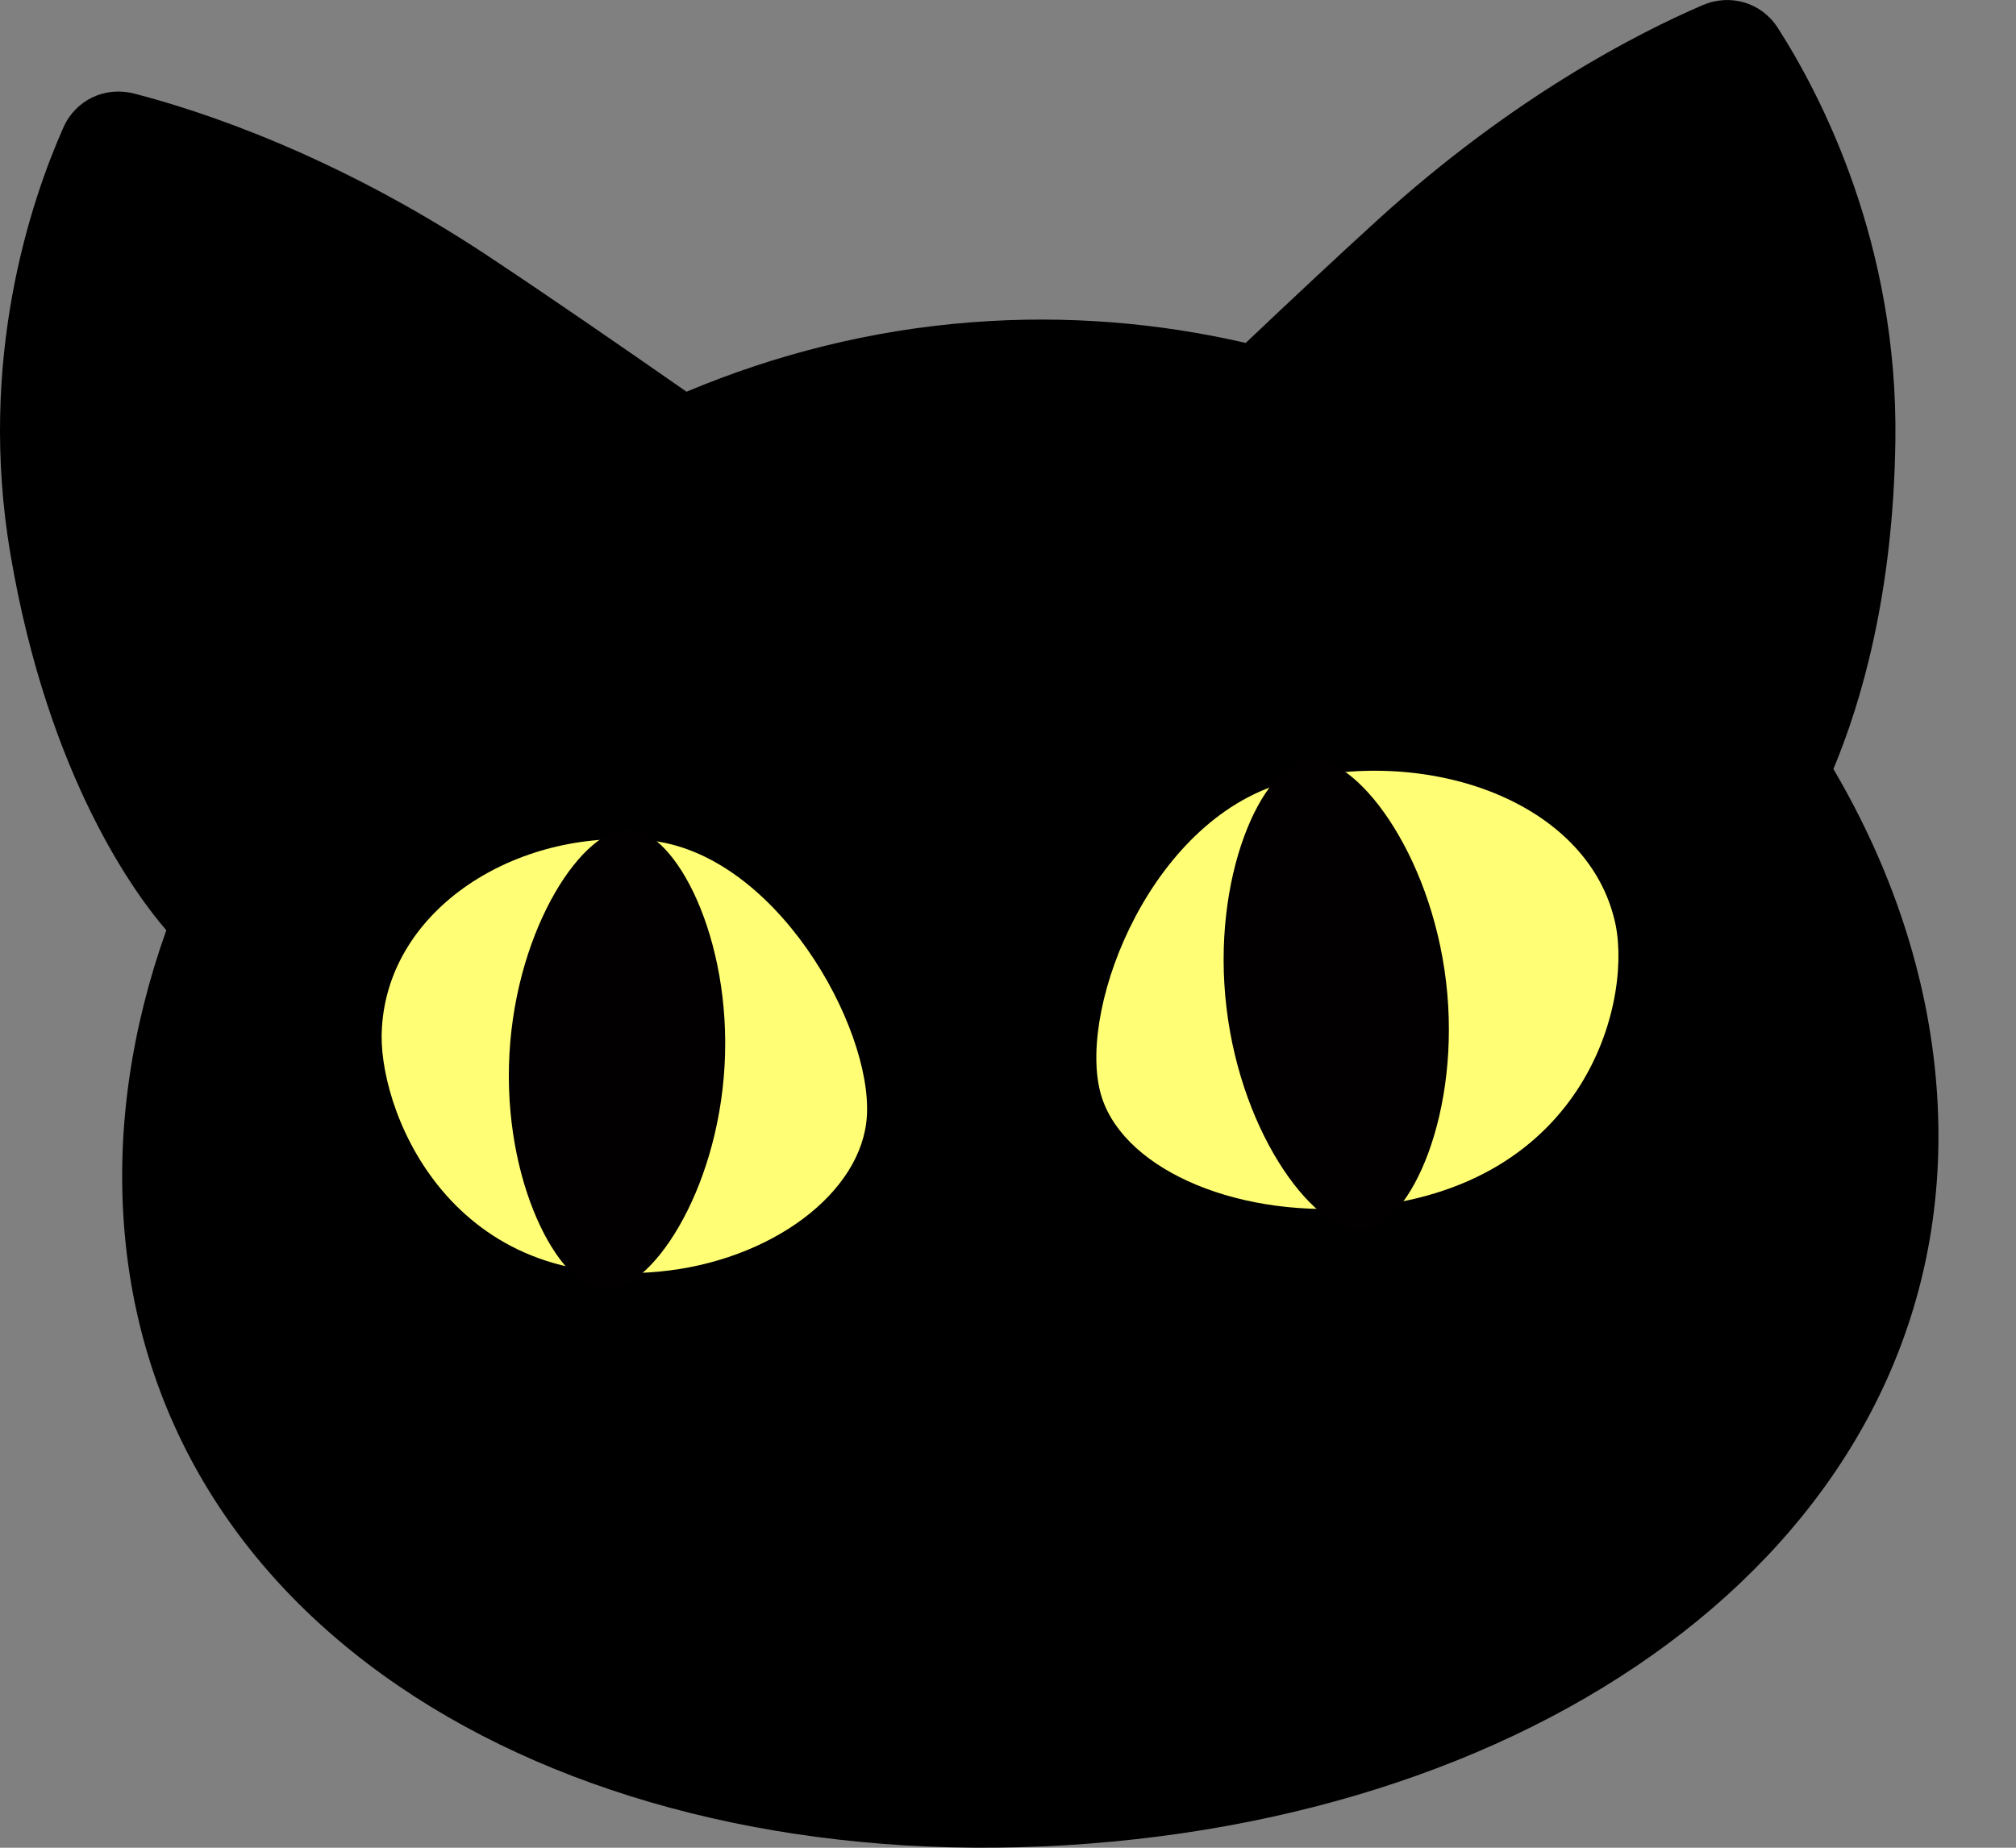 <svg width="24" height="22" viewBox="0 0 24 22" fill="none" xmlns="http://www.w3.org/2000/svg">
<rect x="0" y="0" width="24" height="22" fill="#808080" stroke="none"/>
<path d="M20.268 0.062C20.597 -0.08 20.969 0.029 21.163 0.33C21.68 1.135 22.598 2.902 22.564 5.254C22.538 7.072 22.157 8.366 21.826 9.156C22.517 10.33 22.953 11.617 23.054 12.937C23.439 17.938 18.921 21.492 12.963 21.951C7.005 22.41 1.862 19.6 1.477 14.598C1.386 13.418 1.571 12.222 1.98 11.076C1.64 10.684 0.579 9.283 0.124 6.597C-0.27 4.277 0.367 2.392 0.755 1.517C0.901 1.189 1.25 1.025 1.597 1.114C2.41 1.324 3.998 1.848 5.81 3.048C6.526 3.522 7.395 4.122 8.173 4.664C9.228 4.221 10.368 3.929 11.568 3.837C12.693 3.75 13.789 3.843 14.83 4.083C15.368 3.573 15.923 3.053 16.402 2.617C18.009 1.154 19.496 0.394 20.268 0.062Z" fill="black"/>
<path d="M19.215 10.932C19.454 11.823 18.948 14.164 16.136 14.381C14.654 14.495 13.318 13.884 13.096 12.993C12.837 11.957 13.728 9.702 15.367 9.298C17.04 8.885 18.868 9.552 19.215 10.932Z" fill="#FFFE74"/>
<path d="M4.547 12.232C4.478 13.148 5.306 15.377 7.841 15.141C9.177 15.017 10.266 14.201 10.32 13.287C10.384 12.223 9.227 10.141 7.705 10.004C6.151 9.864 4.633 10.814 4.547 12.232Z" fill="#FFFE74"/>
<path d="M17.215 11.688C17.398 13.235 16.8 14.578 16.24 14.644C15.68 14.71 14.784 13.545 14.601 11.998C14.417 10.451 15.015 9.109 15.576 9.042C16.136 8.976 17.031 10.141 17.215 11.688Z" fill="#020000"/>
<path d="M6.065 12.544C5.98 14.059 6.643 15.329 7.192 15.36C7.741 15.39 8.541 14.203 8.626 12.687C8.711 11.172 8.048 9.902 7.499 9.872C6.95 9.841 6.15 11.029 6.065 12.544Z" fill="#020000"/>
</svg>

